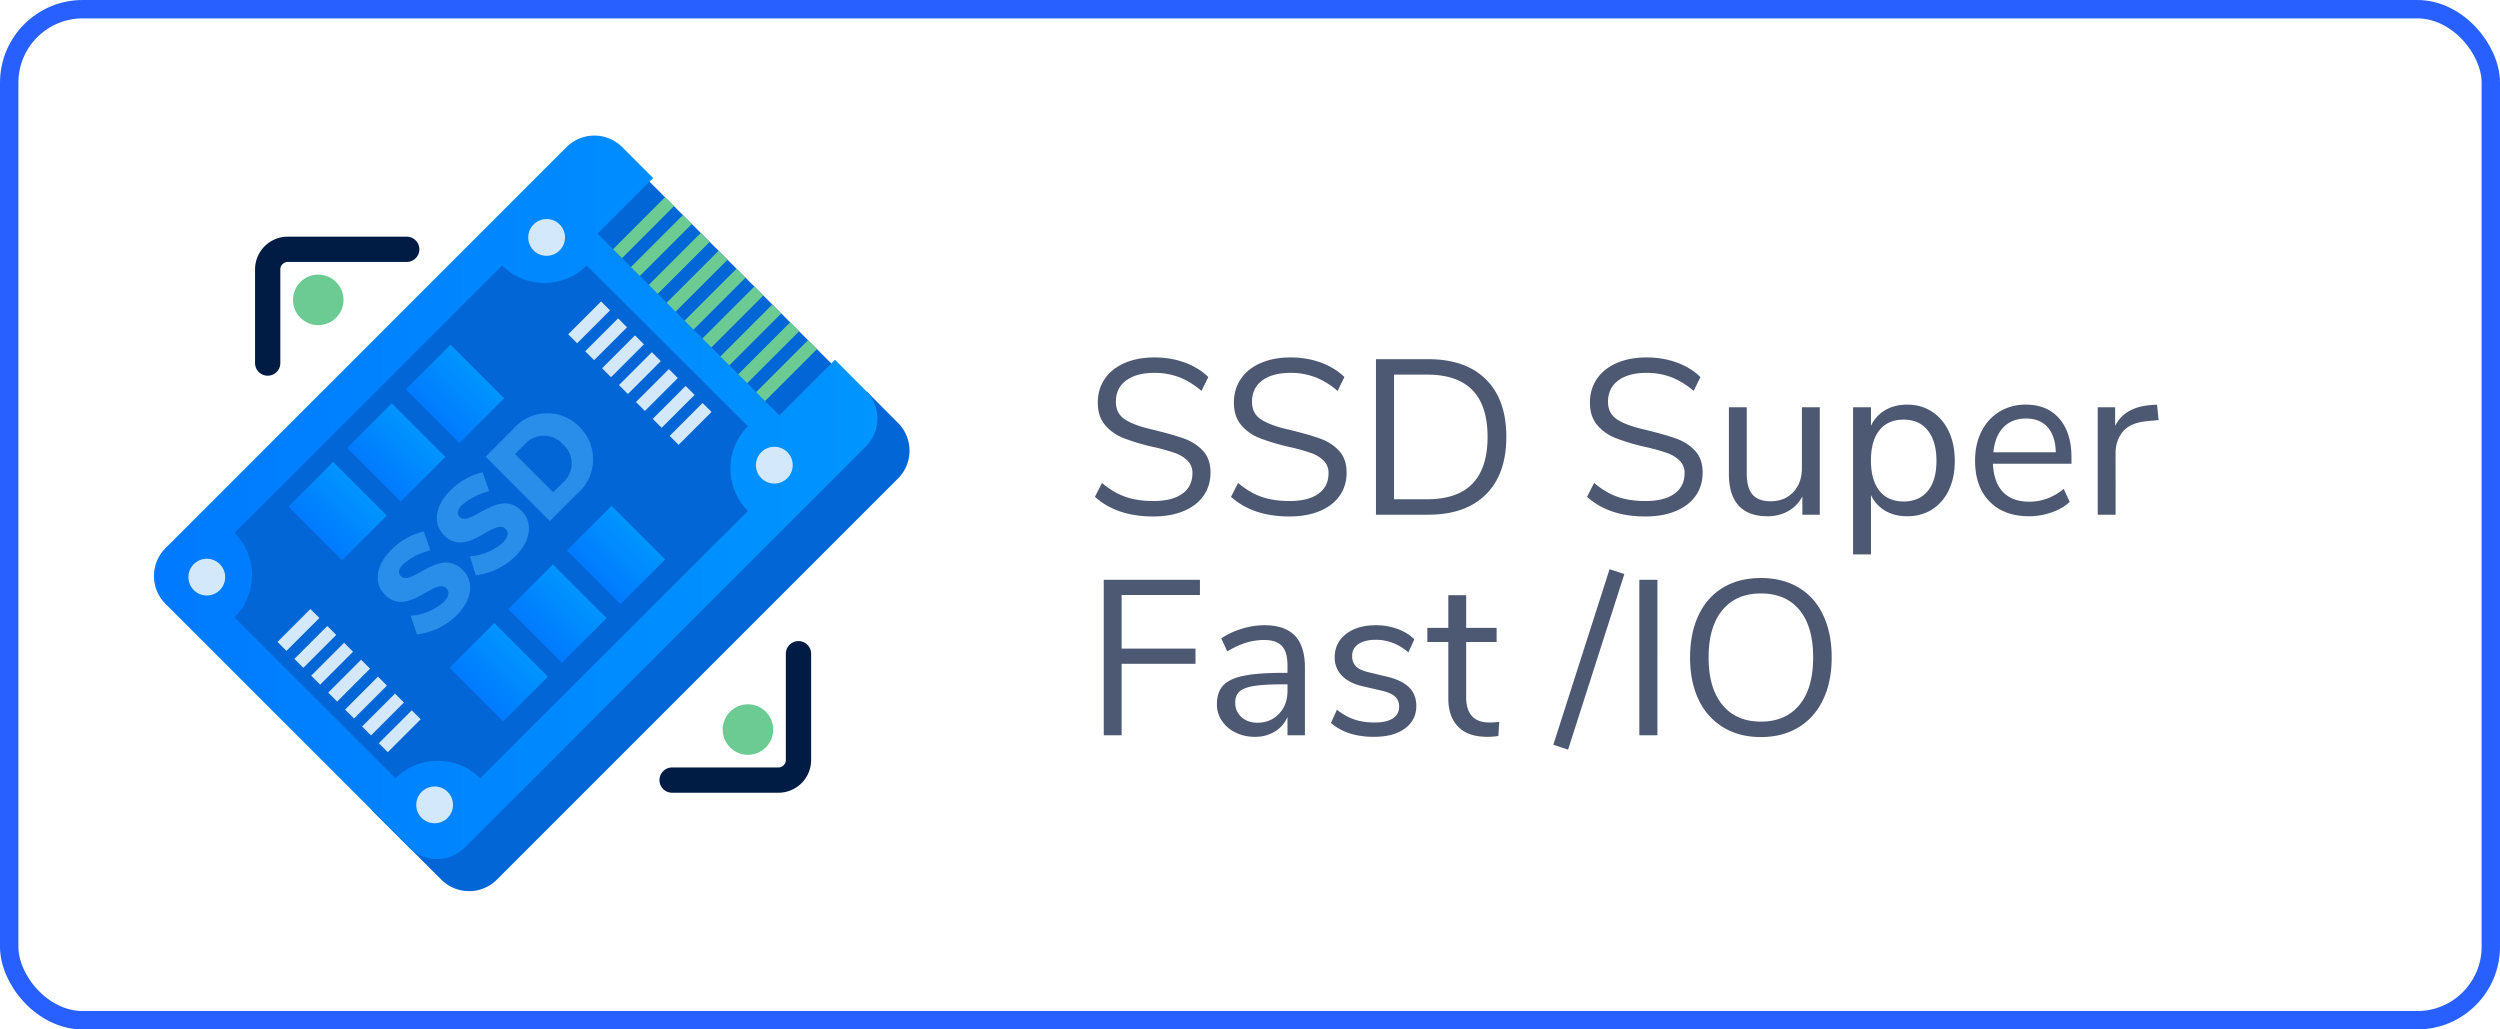 <svg xmlns="http://www.w3.org/2000/svg" width="136" height="56" viewBox="0 0 136 56">
    <defs>
        <linearGradient id="a" x1="-.004%" x2="100.006%" y1="49.992%" y2="49.992%">
            <stop offset="0%" stop-color="#007AFF"/>
            <stop offset="100%" stop-color="#0095FF"/>
        </linearGradient>
        <linearGradient id="b" x1=".2%" x2="100.2%" y1="50%" y2="50%">
            <stop offset="0%" stop-color="#007AFF"/>
            <stop offset="100%" stop-color="#0095FF"/>
        </linearGradient>
        <linearGradient id="c" x1="0%" y1="49.833%" y2="49.833%">
            <stop offset="0%" stop-color="#007AFF"/>
            <stop offset="100%" stop-color="#0095FF"/>
        </linearGradient>
    </defs>
    <g fill="none" fill-rule="evenodd">
        <rect width="135" height="55" x=".5" y=".5" stroke="#2760FF" rx="4"/>
        <path fill="#4D5872" d="M62.732 28.096c-1.32 0-2.376-.356-3.168-1.068l.384-.756c.416.352.842.604 1.278.756.436.152.942.228 1.518.228.68 0 1.204-.132 1.572-.396.368-.264.552-.636.552-1.116a.925.925 0 0 0-.264-.684 1.86 1.86 0 0 0-.696-.42 10.45 10.45 0 0 0-1.164-.324 11.345 11.345 0 0 1-1.614-.48 2.513 2.513 0 0 1-1.02-.72c-.26-.312-.39-.72-.39-1.224 0-.48.126-.906.378-1.278s.612-.66 1.08-.864c.468-.204 1.01-.306 1.626-.306.584 0 1.13.092 1.638.276.508.184.938.448 1.29.792l-.372.756a4.122 4.122 0 0 0-1.218-.75 3.748 3.748 0 0 0-1.338-.234c-.656 0-1.17.138-1.542.414-.372.276-.558.662-.558 1.158 0 .424.164.744.492.96.328.216.824.4 1.488.552.728.176 1.3.338 1.716.486.416.148.762.37 1.038.666.276.296.414.692.414 1.188 0 .48-.126.9-.378 1.26s-.614.638-1.086.834c-.472.196-1.024.294-1.656.294zm7.404 0c-1.32 0-2.376-.356-3.168-1.068l.384-.756c.416.352.842.604 1.278.756.436.152.942.228 1.518.228.68 0 1.204-.132 1.572-.396.368-.264.552-.636.552-1.116a.925.925 0 0 0-.264-.684 1.86 1.86 0 0 0-.696-.42 10.45 10.45 0 0 0-1.164-.324 11.345 11.345 0 0 1-1.614-.48 2.513 2.513 0 0 1-1.02-.72c-.26-.312-.39-.72-.39-1.224 0-.48.126-.906.378-1.278s.612-.66 1.08-.864c.468-.204 1.01-.306 1.626-.306.584 0 1.13.092 1.638.276.508.184.938.448 1.29.792l-.372.756a4.122 4.122 0 0 0-1.218-.75 3.748 3.748 0 0 0-1.338-.234c-.656 0-1.17.138-1.542.414-.372.276-.558.662-.558 1.158 0 .424.164.744.492.96.328.216.824.4 1.488.552.728.176 1.3.338 1.716.486.416.148.762.37 1.038.666.276.296.414.692.414 1.188 0 .48-.126.9-.378 1.26s-.614.638-1.086.834c-.472.196-1.024.294-1.656.294zm4.716-8.556h2.844c1.352 0 2.398.366 3.138 1.098.74.732 1.11 1.774 1.11 3.126 0 1.352-.37 2.396-1.11 3.132-.74.736-1.786 1.104-3.138 1.104h-2.844v-8.46zm2.784 7.62c2.192 0 3.288-1.132 3.288-3.396 0-2.256-1.096-3.384-3.288-3.384h-1.8v6.78h1.8zm11.868.936c-1.32 0-2.376-.356-3.168-1.068l.384-.756c.416.352.842.604 1.278.756.436.152.942.228 1.518.228.68 0 1.204-.132 1.572-.396.368-.264.552-.636.552-1.116a.925.925 0 0 0-.264-.684 1.86 1.86 0 0 0-.696-.42 10.45 10.45 0 0 0-1.164-.324 11.345 11.345 0 0 1-1.614-.48 2.513 2.513 0 0 1-1.02-.72c-.26-.312-.39-.72-.39-1.224 0-.48.126-.906.378-1.278s.612-.66 1.08-.864c.468-.204 1.01-.306 1.626-.306.584 0 1.13.092 1.638.276.508.184.938.448 1.29.792l-.372.756a4.122 4.122 0 0 0-1.218-.75 3.748 3.748 0 0 0-1.338-.234c-.656 0-1.17.138-1.542.414-.372.276-.558.662-.558 1.158 0 .424.164.744.492.96.328.216.824.4 1.488.552.728.176 1.3.338 1.716.486.416.148.762.37 1.038.666.276.296.414.692.414 1.188 0 .48-.126.9-.378 1.26s-.614.638-1.086.834c-.472.196-1.024.294-1.656.294zm9.492-5.94V28h-.948v-.996c-.184.352-.442.62-.774.804a2.275 2.275 0 0 1-1.122.276c-.696 0-1.22-.194-1.572-.582-.352-.388-.528-.962-.528-1.722v-3.624h.972v3.6c0 .52.104.902.312 1.146.208.244.536.366.984.366.512 0 .924-.166 1.236-.498.312-.332.468-.77.468-1.314v-3.3h.972zm4.752-.144c.512 0 .964.128 1.356.384.392.256.696.614.912 1.074.216.46.324.994.324 1.602 0 .608-.108 1.138-.324 1.59a2.481 2.481 0 0 1-.906 1.05c-.388.248-.842.372-1.362.372-.456 0-.854-.1-1.194-.3-.34-.2-.598-.484-.774-.852v3.228h-.972v-8.004h.972v1.008c.176-.368.434-.652.774-.852.34-.2.738-.3 1.194-.3zm-.192 5.268c.568 0 1.008-.192 1.32-.576.312-.384.468-.928.468-1.632 0-.704-.156-1.254-.468-1.65-.312-.396-.752-.594-1.32-.594-.568 0-1.006.192-1.314.576-.308.384-.462.932-.462 1.644 0 .712.154 1.262.462 1.65.308.388.746.582 1.314.582zm9.132-2.052h-4.272c.032.68.216 1.194.552 1.542.336.348.812.522 1.428.522.68 0 1.304-.232 1.872-.696l.324.708a2.74 2.74 0 0 1-.984.57c-.4.14-.808.21-1.224.21-.912 0-1.63-.268-2.154-.804s-.786-1.276-.786-2.22c0-.6.116-1.13.348-1.59.232-.46.558-.818.978-1.074a2.7 2.7 0 0 1 1.434-.384c.776 0 1.384.254 1.824.762.44.508.66 1.206.66 2.094v.36zm-2.472-2.46c-.512 0-.922.16-1.23.48-.308.32-.49.772-.546 1.356h3.396c-.016-.592-.164-1.046-.444-1.362-.28-.316-.672-.474-1.176-.474zm7.212.084l-.636.06c-.6.056-1.034.244-1.302.564-.268.32-.402.716-.402 1.188V28h-.972v-5.844h.948v1.02c.328-.68.972-1.06 1.932-1.14l.348-.024.084.84zM60.044 40v-8.46h5.232v.828h-4.26v2.916h4.02v.828h-4.02V40h-.972zm8.736-5.988c.744 0 1.298.19 1.662.57.364.38.546.958.546 1.734V40h-.948v-.996c-.152.344-.384.61-.696.798a2.051 2.051 0 0 1-1.08.282c-.376 0-.722-.076-1.038-.228a1.855 1.855 0 0 1-.75-.636 1.572 1.572 0 0 1-.276-.9c0-.44.112-.782.336-1.026.224-.244.592-.42 1.104-.528.512-.108 1.224-.162 2.136-.162h.264v-.396c0-.488-.1-.842-.3-1.062-.2-.22-.524-.33-.972-.33-.672 0-1.34.208-2.004.624l-.324-.708c.304-.216.67-.39 1.098-.522a4.207 4.207 0 0 1 1.242-.198zm-.384 5.304c.48 0 .874-.162 1.182-.486.308-.324.462-.742.462-1.254v-.348h-.216c-.704 0-1.24.03-1.608.09-.368.06-.63.16-.786.3-.156.14-.234.346-.234.618 0 .312.114.57.342.774.228.204.514.306.858.306zm6.348.768c-.984 0-1.764-.252-2.34-.756l.324-.72c.312.248.63.426.954.534.324.108.69.162 1.098.162.432 0 .762-.074.99-.222a.72.72 0 0 0 .342-.642.704.704 0 0 0-.228-.552c-.152-.136-.404-.244-.756-.324l-.984-.228c-.496-.112-.876-.304-1.14-.576a1.391 1.391 0 0 1-.396-1.008c0-.52.204-.94.612-1.26.408-.32.952-.48 1.632-.48.408 0 .796.066 1.164.198.368.132.676.322.924.57l-.324.708c-.536-.456-1.124-.684-1.764-.684-.408 0-.726.078-.954.234a.748.748 0 0 0-.342.654c0 .232.07.418.21.558.14.14.366.246.678.318l.996.24c.544.128.948.322 1.212.582.264.26.396.598.396 1.014 0 .512-.206.92-.618 1.224-.412.304-.974.456-1.686.456zm6.288-.78c.176 0 .352-.012.528-.036l-.048.768a3.507 3.507 0 0 1-.6.048c-.704 0-1.234-.184-1.59-.552-.356-.368-.534-.88-.534-1.536v-3.072h-1.14v-.768h1.14V32.38h.972v1.776h1.656v.768H79.76v3c0 .92.424 1.38 1.272 1.38zm4.272 1.476l-.804-.264 3.06-9.552.804.264-3.06 9.552zM89.18 40v-8.46h.984V40h-.984zm6.612.096c-.784 0-1.466-.176-2.046-.528a3.466 3.466 0 0 1-1.338-1.5c-.312-.648-.468-1.412-.468-2.292 0-.888.154-1.658.462-2.31.308-.652.752-1.152 1.332-1.5.58-.348 1.266-.522 2.058-.522.792 0 1.478.174 2.058.522.58.348 1.024.848 1.332 1.5.308.652.462 1.418.462 2.298 0 .88-.156 1.646-.468 2.298-.312.652-.758 1.154-1.338 1.506-.58.352-1.262.528-2.046.528zm0-.84c.896 0 1.594-.302 2.094-.906.5-.604.75-1.466.75-2.586 0-1.12-.248-1.98-.744-2.58-.496-.6-1.196-.9-2.1-.9-.896 0-1.594.302-2.094.906-.5.604-.75 1.462-.75 2.574 0 1.112.25 1.972.75 2.58.5.608 1.198.912 2.094.912z"/>
        <g transform="translate(7 6)">
            <path fill="#0366D6" d="M40.17 15.318l-3.045 3.025-2.063-2.111L13.207 38.06l3.802 3.795a2.138 2.138 0 0 0 3.018 0l21.828-21.828a2.138 2.138 0 0 0 0-3.018l-1.684-1.691z"/>
            <path fill="#0366D6" d="M36.468 17.851L25.287 6.67l2.916-2.917 11.181 11.181z"/>
            <path fill="#6CCB93" d="M29.18 4.726l.487.486L26.75 8.13l-.486-.486zM30.15 5.701l.486.486-2.917 2.917-.486-.486zM31.12 6.673l.485.487-2.916 2.916-.487-.486zM32.09 7.644l.487.486-2.917 2.917-.486-.487zM33.065 8.62l.486.487-2.917 2.917-.486-.487zM34.041 9.586l.486.486-2.917 2.917-.486-.486zM35.01 10.568l.487.486-2.917 2.917-.486-.486zM35.987 11.533l.486.486-2.917 2.917-.486-.486zM36.956 12.508l.486.486-2.917 2.917-.486-.486z"/>
            <path fill="url(#a)" d="M25.506 6.71l9.893 9.886 3.025-3.025 1.685 1.691a2.138 2.138 0 0 1 0 3.019L18.28 40.109a2.138 2.138 0 0 1-3.018 0L2 26.847a2.145 2.145 0 0 1 0-3.025L23.82 2a2.145 2.145 0 0 1 3.026 0l1.684 1.684-3.025 3.025z"/>
            <path fill="#0366D6" d="M33.688 21.794L19.118 36.34a3.259 3.259 0 0 0-4.599 0L5.761 27.59a3.259 3.259 0 0 0 0-4.599L20.316 8.443a3.259 3.259 0 0 0 4.599 0l8.773 8.745a3.259 3.259 0 0 0 0 4.606z"/>
            <circle cx="4.249" cy="25.396" r="1" fill="#D4E8FB"/>
            <circle cx="16.644" cy="37.785" r="1" fill="#D4E8FB"/>
            <circle cx="22.736" cy="6.916" r="1" fill="#D4E8FB"/>
            <circle cx="35.124" cy="19.305" r="1" fill="#D4E8FB"/>
            <path fill="#298EEA" d="M16.053 22.907l.358 1.032a3.547 3.547 0 0 0-1.479.756c-.233.227-.302.468-.13.64.605.604 2.104-1.596 3.369-.33.687.687.453 1.69-.33 2.468a3.685 3.685 0 0 1-2.16 1.038l-.336-1.011a3.107 3.107 0 0 0 1.787-.742c.282-.275.351-.557.152-.757-.619-.619-2.097 1.595-3.335.358-.646-.647-.502-1.609.337-2.448a3.726 3.726 0 0 1 1.767-1.004zM19.25 19.69l.364 1.031a3.664 3.664 0 0 0-1.485.75c-.233.233-.302.474-.13.646.605.598 2.11-1.595 3.369-.33.687.687.453 1.691-.33 2.468-.583.575-1.34.94-2.152 1.038l-.323-1.024a3.107 3.107 0 0 0 1.787-.743c.282-.282.35-.557.151-.756-.619-.619-2.097 1.595-3.334.358-.646-.647-.502-1.61.337-2.448a3.726 3.726 0 0 1 1.746-.99z"/>
            <path fill="#298EEA" fill-rule="nonzero" d="M20.92 17.339a2.434 2.434 0 0 1 3.61-.11 2.468 2.468 0 0 1-.144 3.643l-1.472 1.472-3.492-3.5 1.499-1.505zm2.173 3.437l.64-.632a1.375 1.375 0 0 0-.104-1.966 1.375 1.375 0 0 0-2.014-.076l-.598.598 2.076 2.076z"/>
            <path fill="#D4E8FB" d="M8.097 28.921l1.79-1.789.486.486-1.79 1.79zM9.015 29.843l1.79-1.79.485.487-1.789 1.789zM9.93 30.757l1.79-1.79.485.487-1.789 1.789zM10.855 31.678l1.789-1.789.486.486-1.789 1.79zM11.773 32.6l1.789-1.79.486.487-1.79 1.789zM12.698 33.52l1.789-1.788.486.486-1.79 1.789zM13.61 34.43l1.79-1.789.486.486-1.79 1.79zM23.91 12.186l1.789-1.788.486.486-1.79 1.789zM24.834 13.108l1.79-1.79.485.487-1.789 1.789zM25.754 14.034l1.79-1.79.485.487-1.789 1.789zM26.672 14.948l1.789-1.789.486.486-1.789 1.79zM27.597 15.87l1.789-1.79.486.487-1.79 1.789zM28.51 16.786l1.789-1.79.486.487-1.79 1.789zM29.43 17.712l1.789-1.789.486.486-1.79 1.79z"/>
            <path fill="url(#b)" d="M18.413 28.506h3.437v4.125h-3.437z" transform="rotate(-45 20.131 30.569)"/>
            <path fill="url(#b)" d="M21.603 25.315h3.437v4.125h-3.437z" transform="rotate(-45 23.321 27.378)"/>
            <path fill="url(#c)" d="M24.79 22.129h3.438v4.125h-3.437z" transform="rotate(-45 26.51 24.191)"/>
            <path fill="url(#b)" d="M9.646 19.74h3.438v4.126H9.646z" transform="rotate(-45 11.365 21.803)"/>
            <path fill="url(#b)" d="M12.836 16.55h3.438v4.124h-3.438z" transform="rotate(-45 14.555 18.612)"/>
            <path fill="url(#c)" d="M16.031 13.363h3.438v4.125H16.03z" transform="rotate(-45 17.75 15.425)"/>
            <path fill="#001B44" d="M7.563 14.438a.687.687 0 0 1-.688-.688V8.649a1.78 1.78 0 0 1 1.774-1.774h6.476a.687.687 0 1 1 0 1.375H8.649a.406.406 0 0 0-.399.399v5.101c0 .38-.308.688-.688.688zM35.351 37.125h-5.788a.687.687 0 1 1 0-1.375h5.788a.406.406 0 0 0 .399-.399v-5.788a.687.687 0 1 1 1.375 0v5.788a1.78 1.78 0 0 1-1.774 1.774z"/>
            <circle cx="10.313" cy="10.313" r="1.375" fill="#6CCB93"/>
            <circle cx="33.688" cy="33.688" r="1.375" fill="#6CCB93"/>
            <path d="M0 0h44v44H0z"/>
        </g>
    </g>
</svg>
